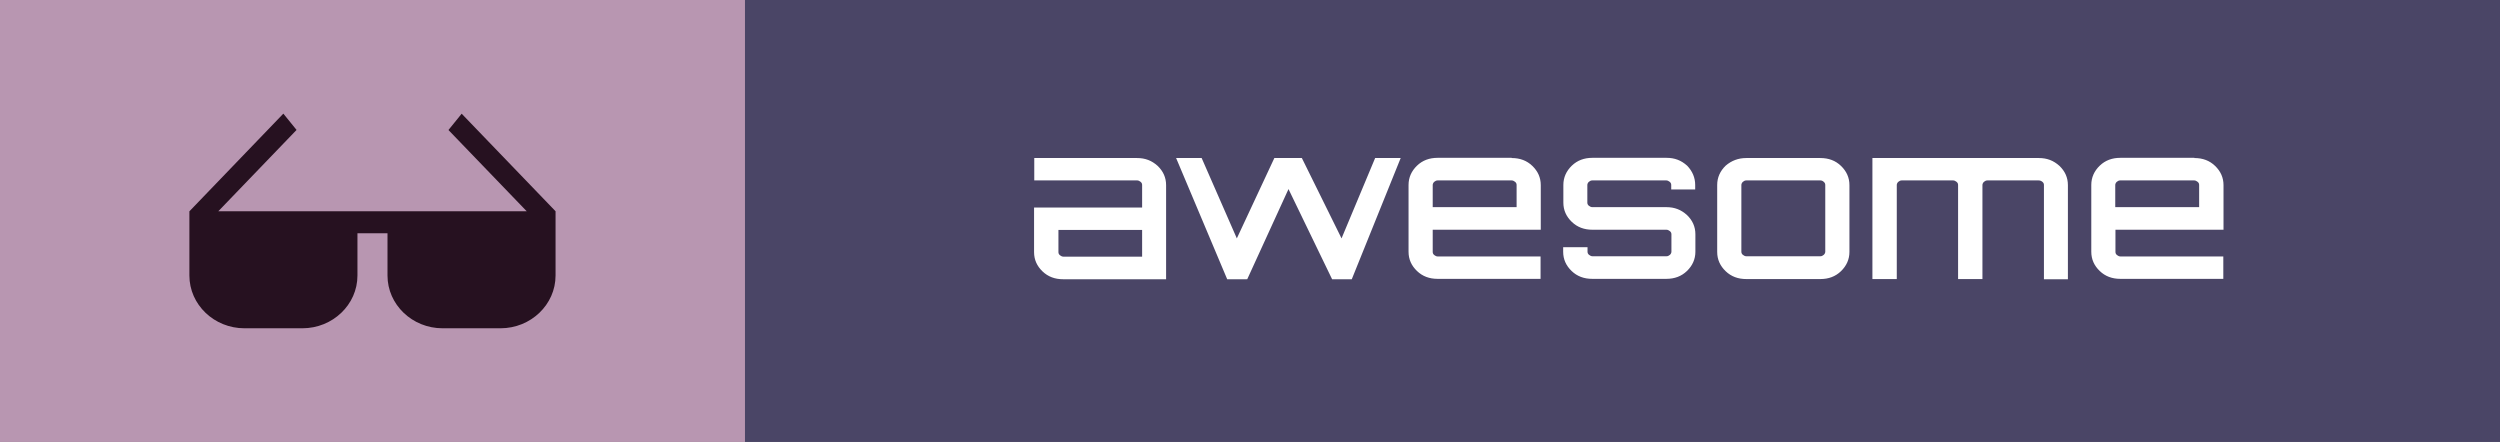 <?xml version="1.0" encoding="UTF-8"?>
<svg width="198px" height="35px" viewBox="0 0 198 35" version="1.1" xmlns="http://www.w3.org/2000/svg" xmlns:xlink="http://www.w3.org/1999/xlink">
    <rect x="0" y="0" width="198" height="35" fill="#808080" stroke="none"/>
    <!-- Generator: Sketch 51.2 (57519) - http://www.bohemiancoding.com/sketch -->
    <title>Awesome</title>
    <desc>Created with Sketch.</desc>
    <defs></defs>
    <g id="Page-1" stroke="none" stroke-width="1" fill="none" fill-rule="evenodd">
        <g id="Awesome" fill-rule="nonzero">
            <rect id="Rectangle-path" fill="#4A4566" x="59" y="0" width="139" height="35"></rect>
            <rect id="Rectangle-path" fill="#B896B1" x="0" y="0" width="59" height="35"></rect>
            <path d="M44,16.731 L36.564,9.006 L35.518,10.297 L41.715,16.731 L17.29,16.731 L23.487,10.291 L22.441,9 L15.005,16.731 L15,16.731 L15,21.823 C15,24.125 16.958,26 19.362,26 L23.948,26 C26.352,26 28.31,24.125 28.31,21.823 L28.31,18.477 L30.69,18.477 L30.69,21.823 C30.69,24.125 32.648,26 35.052,26 L39.638,26 C42.042,26 44,24.125 44,21.823 L44,16.731 Z" id="Shape" fill="#261120"></path>
            <path d="M90.052,12.516 C90.705,12.516 91.219,12.718 91.686,13.138 C92.121,13.558 92.355,14.056 92.355,14.663 L92.355,22.116 L84.201,22.116 C83.547,22.116 83.003,21.914 82.567,21.494 C82.131,21.074 81.898,20.576 81.898,19.969 L81.898,16.437 L90.456,16.437 L90.456,14.647 C90.456,14.538 90.41,14.461 90.332,14.398 C90.254,14.336 90.161,14.289 90.067,14.289 L81.914,14.289 L81.914,12.516 L90.052,12.516 Z M90.456,20.327 L90.456,18.211 L83.828,18.211 L83.828,19.969 C83.828,20.078 83.874,20.156 83.952,20.218 C84.03,20.28 84.123,20.327 84.217,20.327 L90.456,20.327 Z M108.911,12.516 L110.934,12.516 L107.06,22.116 L105.503,22.116 L102.049,14.974 L98.781,22.116 L98.735,22.101 L98.75,22.116 L97.194,22.116 L93.148,12.516 L95.171,12.516 L97.957,18.88 L100.929,12.516 L103.107,12.516 L106.25,18.88 L108.911,12.516 Z M119.726,12.516 C120.379,12.516 120.924,12.718 121.36,13.138 C121.795,13.558 122.029,14.056 122.029,14.663 L122.029,18.195 L113.471,18.195 L113.471,19.954 C113.471,20.062 113.517,20.14 113.595,20.202 C113.673,20.265 113.766,20.311 113.86,20.311 L122.013,20.311 L122.013,22.085 L113.86,22.085 C113.206,22.085 112.661,21.883 112.226,21.463 C111.79,21.043 111.557,20.545 111.557,19.938 L111.557,14.647 C111.557,14.056 111.79,13.543 112.226,13.122 C112.661,12.702 113.206,12.5 113.86,12.5 L119.726,12.5 L119.726,12.516 Z M113.486,16.406 L120.115,16.406 L120.115,14.647 C120.115,14.538 120.068,14.461 119.99,14.398 C119.913,14.336 119.819,14.289 119.726,14.289 L113.86,14.289 C113.751,14.289 113.673,14.336 113.595,14.398 C113.517,14.461 113.471,14.57 113.471,14.647 L113.471,16.406 L113.486,16.406 Z M134.259,14.647 L134.259,15.005 L132.361,15.005 L132.361,14.647 C132.361,14.538 132.314,14.461 132.237,14.398 C132.159,14.336 132.065,14.289 131.972,14.289 L126.106,14.289 C125.997,14.289 125.919,14.336 125.841,14.398 C125.763,14.461 125.717,14.57 125.717,14.647 L125.717,16.048 C125.717,16.157 125.763,16.235 125.841,16.297 C125.919,16.359 126.012,16.406 126.106,16.406 L131.972,16.406 C132.626,16.406 133.139,16.608 133.606,17.028 C134.042,17.448 134.275,17.946 134.275,18.553 L134.275,19.938 C134.275,20.529 134.042,21.043 133.606,21.463 C133.17,21.883 132.626,22.085 131.972,22.085 L126.106,22.085 C125.452,22.085 124.908,21.883 124.472,21.463 C124.036,21.043 123.803,20.545 123.803,19.938 L123.803,19.58 L125.732,19.58 L125.732,19.938 C125.732,20.047 125.779,20.125 125.857,20.187 C125.935,20.249 126.028,20.296 126.121,20.296 L131.988,20.296 C132.097,20.296 132.174,20.249 132.252,20.187 C132.33,20.125 132.377,20.016 132.377,19.938 L132.377,18.553 C132.377,18.444 132.33,18.366 132.252,18.304 C132.174,18.242 132.081,18.195 131.988,18.195 L126.121,18.195 C125.468,18.195 124.923,17.993 124.487,17.573 C124.052,17.153 123.818,16.655 123.818,16.048 L123.818,14.647 C123.818,14.056 124.052,13.543 124.487,13.122 C124.923,12.702 125.468,12.5 126.121,12.5 L131.988,12.5 C132.641,12.5 133.155,12.702 133.621,13.122 C134.042,13.558 134.259,14.072 134.259,14.647 Z M138.305,12.516 L144.172,12.516 C144.825,12.516 145.37,12.718 145.805,13.138 C146.241,13.558 146.475,14.056 146.475,14.663 L146.475,19.954 C146.475,20.545 146.241,21.058 145.805,21.478 C145.37,21.899 144.825,22.101 144.172,22.101 L138.305,22.101 C137.652,22.101 137.107,21.899 136.671,21.478 C136.236,21.058 136.002,20.56 136.002,19.954 L136.002,14.647 C136.002,14.056 136.236,13.543 136.671,13.122 C137.138,12.718 137.683,12.516 138.305,12.516 Z M144.172,14.289 L138.305,14.289 C138.196,14.289 138.119,14.336 138.041,14.398 C137.963,14.461 137.916,14.57 137.916,14.647 L137.916,19.938 C137.916,20.047 137.963,20.125 138.041,20.187 C138.119,20.249 138.212,20.296 138.305,20.296 L144.172,20.296 C144.281,20.296 144.358,20.249 144.436,20.187 C144.514,20.125 144.561,20.016 144.561,19.938 L144.561,14.647 C144.561,14.538 144.514,14.461 144.436,14.398 C144.374,14.336 144.281,14.289 144.172,14.289 Z M161.475,12.516 C162.129,12.516 162.642,12.718 163.109,13.138 C163.545,13.558 163.778,14.056 163.778,14.663 L163.778,22.116 L161.88,22.116 L161.88,14.647 C161.88,14.538 161.833,14.461 161.755,14.398 C161.677,14.336 161.584,14.289 161.459,14.289 L157.398,14.289 C157.289,14.289 157.211,14.336 157.134,14.398 C157.056,14.461 157.009,14.57 157.009,14.647 L157.009,22.101 L155.08,22.101 L155.08,14.647 C155.08,14.538 155.033,14.461 154.955,14.398 C154.877,14.336 154.784,14.289 154.691,14.289 L150.614,14.289 C150.505,14.289 150.427,14.336 150.349,14.398 C150.271,14.461 150.225,14.57 150.225,14.647 L150.225,22.101 L148.295,22.101 L148.295,12.516 L161.475,12.516 Z M173.799,12.516 C174.453,12.516 174.997,12.718 175.433,13.138 C175.869,13.558 176.102,14.056 176.102,14.663 L176.102,18.195 L167.544,18.195 L167.544,19.954 C167.544,20.062 167.59,20.14 167.668,20.202 C167.746,20.265 167.839,20.311 167.933,20.311 L176.086,20.311 L176.086,22.085 L167.933,22.085 C167.279,22.085 166.734,21.883 166.299,21.463 C165.863,21.043 165.63,20.545 165.63,19.938 L165.63,14.647 C165.63,14.056 165.863,13.543 166.299,13.122 C166.734,12.702 167.279,12.5 167.933,12.5 L173.799,12.5 L173.799,12.516 Z M167.544,16.406 L174.172,16.406 L174.172,14.647 C174.172,14.538 174.126,14.461 174.048,14.398 C173.97,14.336 173.877,14.289 173.783,14.289 L167.917,14.289 C167.808,14.289 167.73,14.336 167.653,14.398 C167.575,14.461 167.528,14.57 167.528,14.647 L167.528,16.406 L167.544,16.406 Z" id="Shape" fill="#FFFFFF"></path>
        </g>
    </g>
</svg>